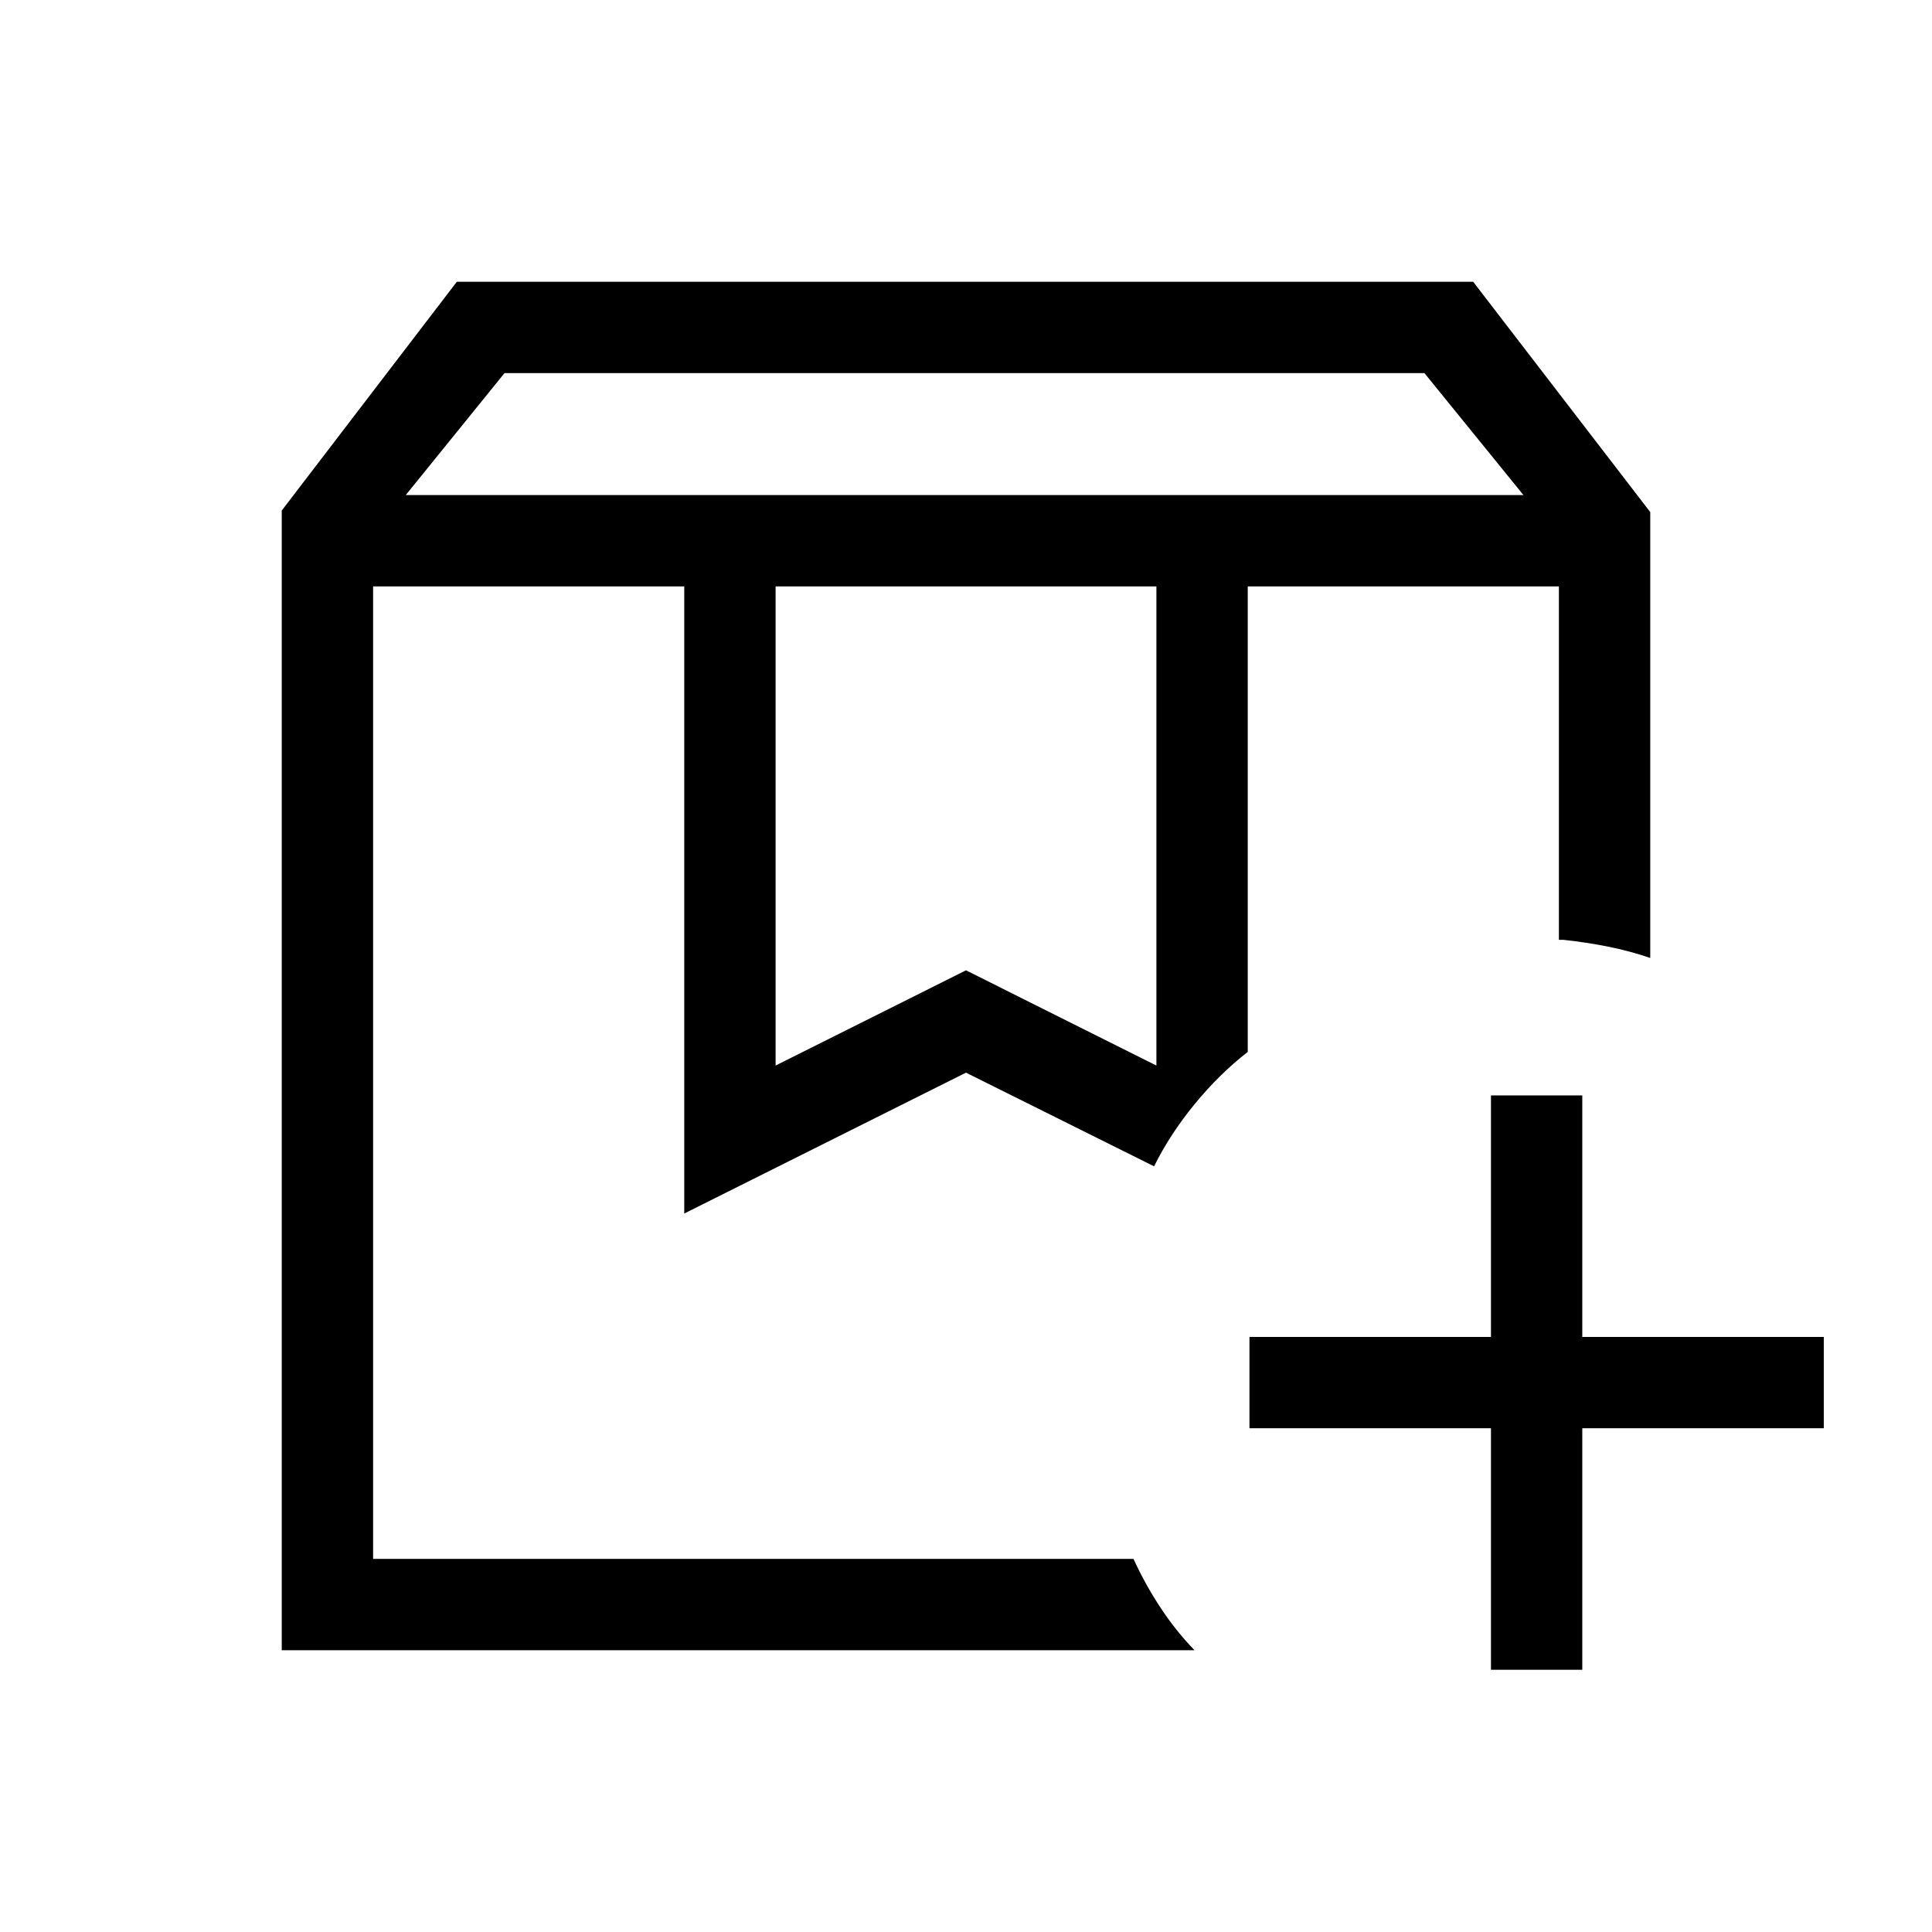 <svg xmlns="http://www.w3.org/2000/svg" height="48" viewBox="0 -960 960 960" width="48"><path d="M620-668.61h154.61H620Zm-434.61 0h388.07-28.92H563.23 185.39ZM201.62-714H757l-49.21-60.61h-457.1L201.62-714Zm183.77 283.46L480-477.85l94.61 47.31v-238.07H385.39v238.07ZM593.54-140H140v-566.31L227-820h505l88 114.46V-484q-10.16-3.46-20.92-5.62-10.77-2.15-22.16-3.38H774.61v-175.61H620v231.3q-14.15 11-26.46 26.04t-20.08 30.81L480-427l-140 70v-311.61H185.39v483.22h377.84q5.79 12.65 13.36 24.14 7.56 11.5 16.95 21.25Zm147.31 9.69v-120h-120v-45.38h120v-120h45.38v120h120v45.38h-120v120h-45.38Z"/></svg>